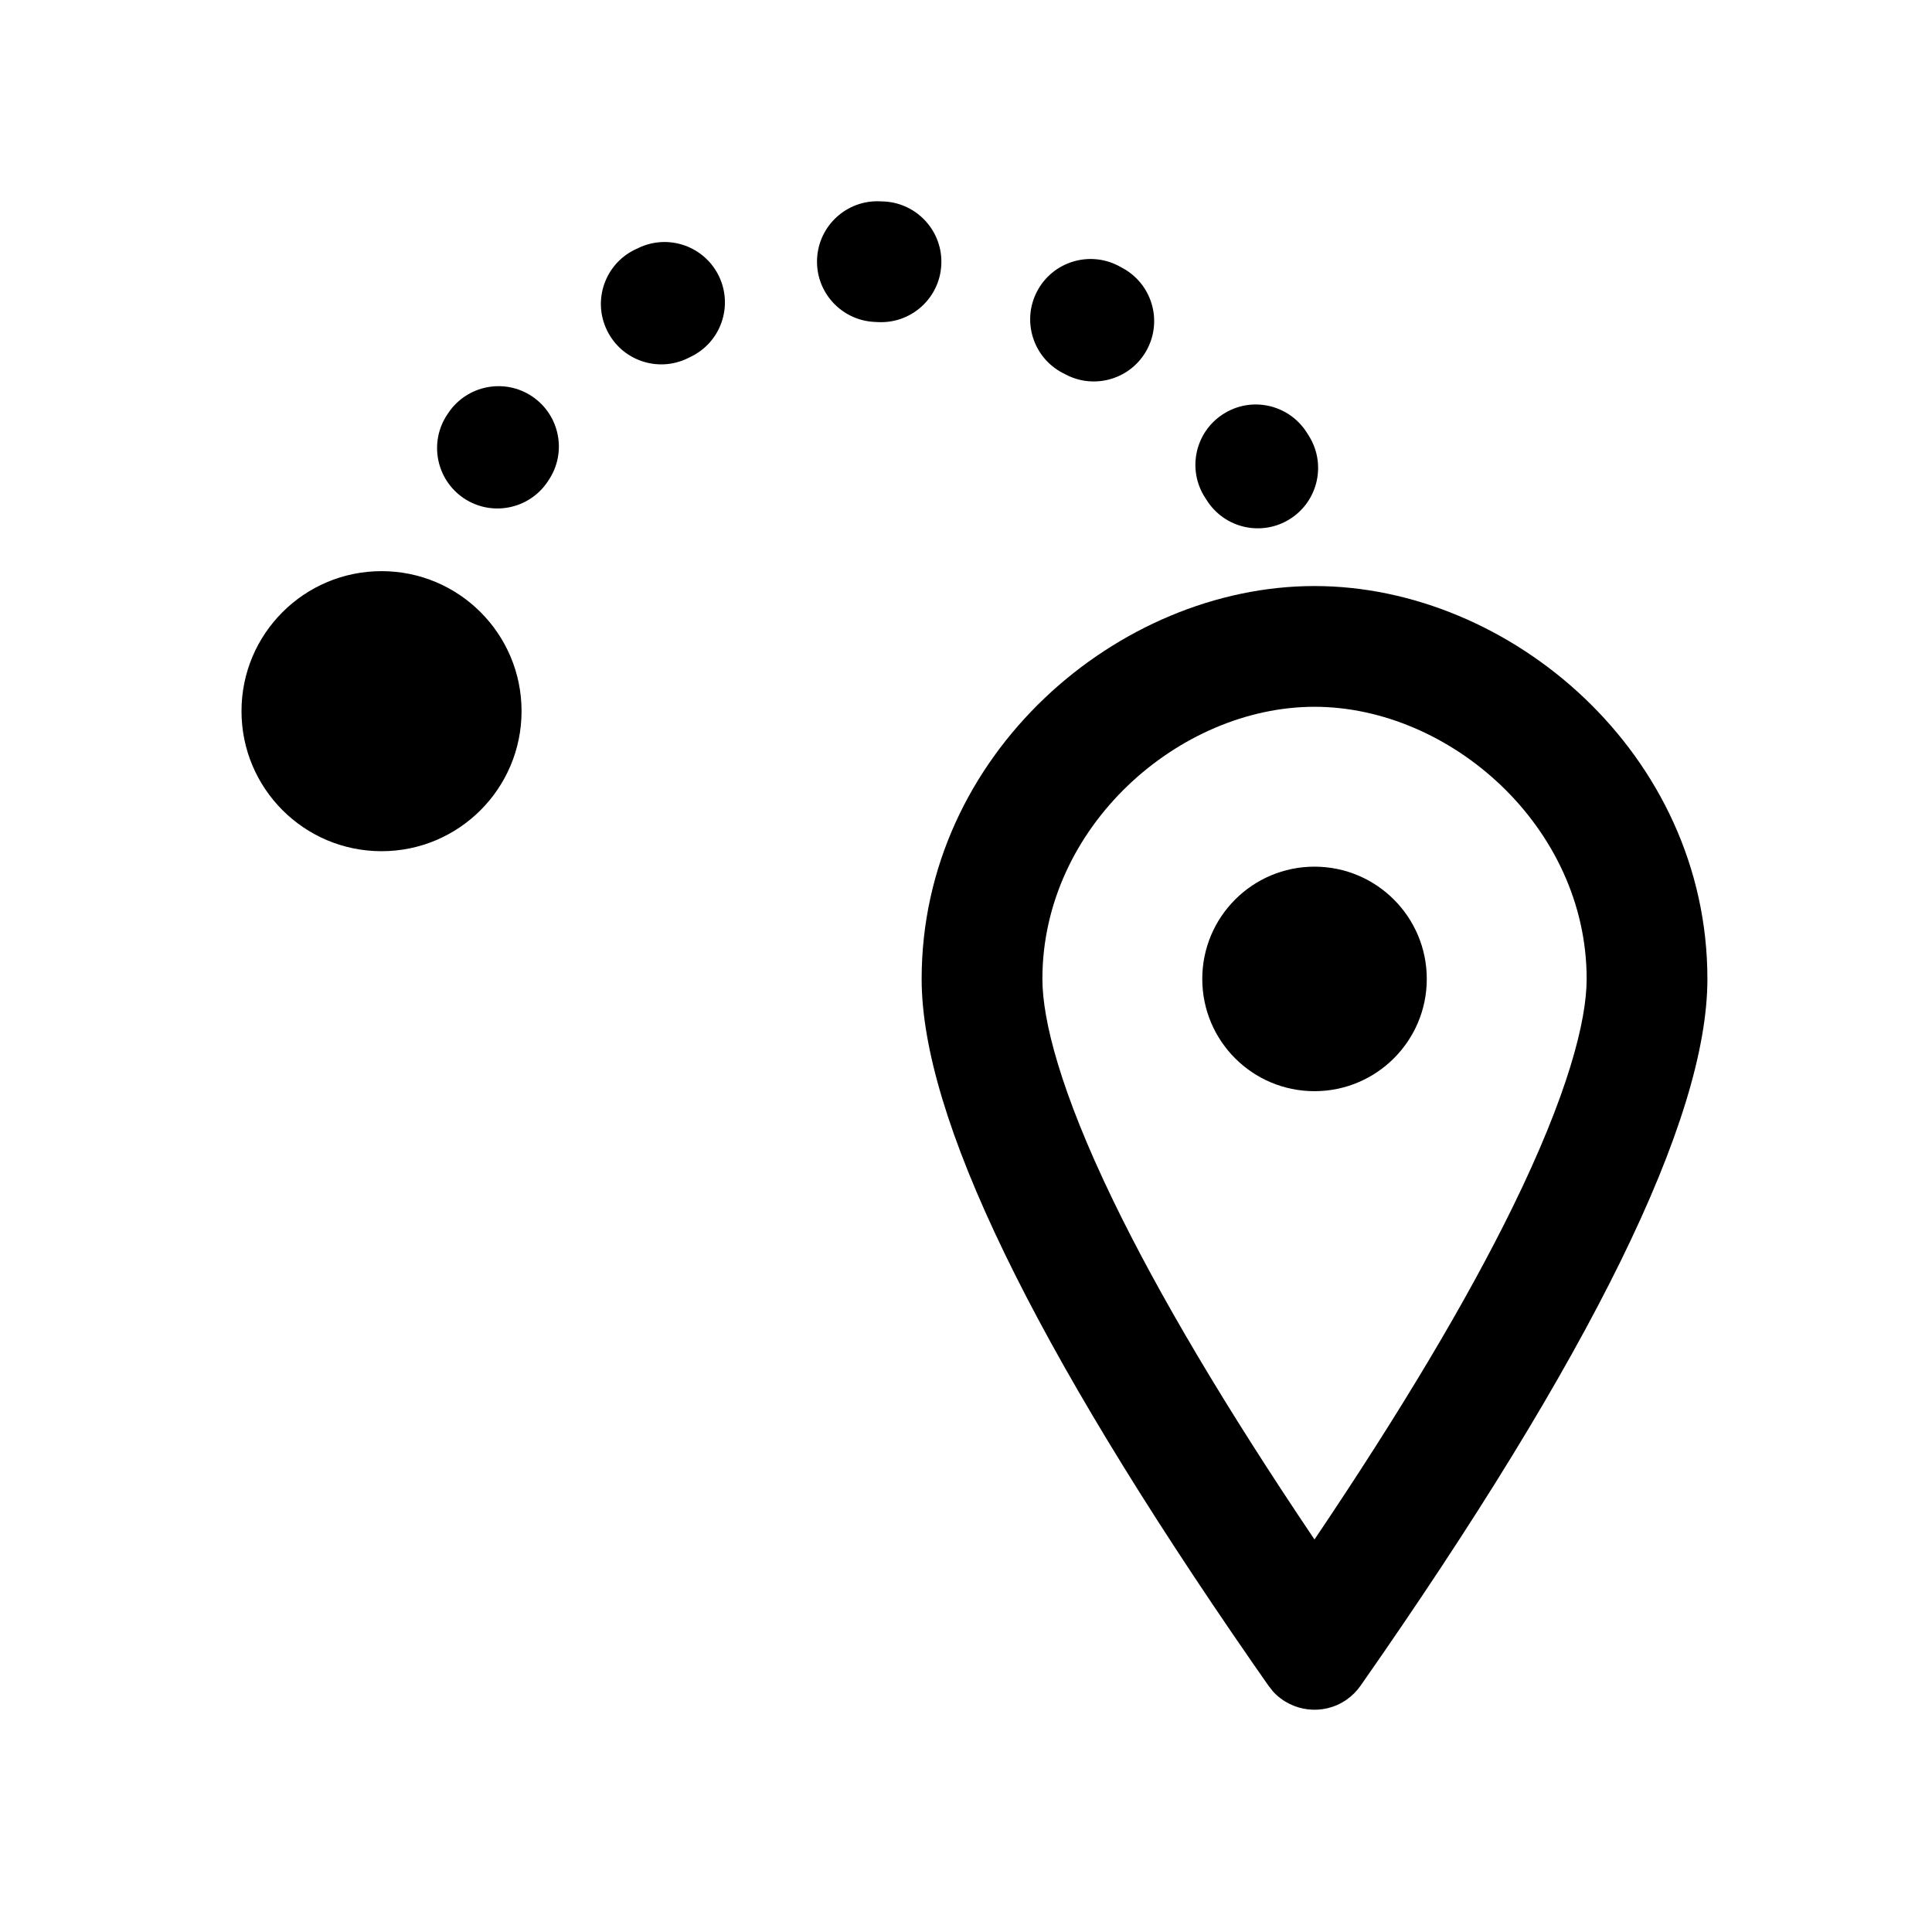 <svg width="24" height="24" viewBox="0 0 24 24" xmlns="http://www.w3.org/2000/svg">
<path fill-rule="evenodd" clip-rule="evenodd" d="M10.15 3.214C10.17 2.801 10.521 2.481 10.935 2.501L10.986 2.503C11.399 2.526 11.716 2.88 11.693 3.293C11.671 3.707 11.317 4.024 10.903 4.001L10.863 3.999C10.45 3.979 10.13 3.628 10.15 3.214ZM8.933 3.435C9.11 3.81 8.951 4.257 8.576 4.434L8.542 4.451C8.169 4.632 7.72 4.476 7.54 4.103C7.359 3.731 7.514 3.282 7.887 3.101L7.934 3.079C8.308 2.901 8.755 3.061 8.933 3.435ZM12.882 3.621C13.073 3.254 13.526 3.111 13.894 3.302L13.938 3.326C14.305 3.52 14.444 3.974 14.25 4.34C14.056 4.706 13.602 4.845 13.236 4.651L13.201 4.633C12.833 4.441 12.691 3.988 12.882 3.621ZM6.613 4.926C6.956 5.159 7.046 5.625 6.813 5.968L6.802 5.985C6.571 6.328 6.105 6.42 5.761 6.189C5.418 5.958 5.326 5.492 5.557 5.148L5.571 5.127C5.804 4.784 6.27 4.694 6.613 4.926ZM15.19 5.147C15.536 4.92 16.001 5.018 16.228 5.365L16.256 5.409C16.479 5.758 16.377 6.222 16.028 6.445C15.679 6.668 15.215 6.566 14.992 6.216L14.972 6.185C14.745 5.838 14.843 5.373 15.19 5.147Z"/>
<path fill-rule="evenodd" clip-rule="evenodd" d="M19.71 12.161C19.71 10.268 18.011 8.78 16.329 8.78C14.648 8.78 12.949 10.268 12.949 12.161C12.949 12.669 13.171 13.555 13.827 14.911C14.39 16.075 15.219 17.477 16.329 19.124C17.409 17.522 18.224 16.151 18.786 15.005C19.476 13.599 19.71 12.683 19.71 12.161ZM15.56 20.657C12.819 16.699 11.449 13.867 11.449 12.161C11.449 9.372 13.889 7.28 16.329 7.28C18.77 7.28 21.21 9.372 21.21 12.161C21.21 13.908 19.773 16.834 16.901 20.941C16.854 21.008 16.796 21.066 16.729 21.113C16.438 21.317 16.045 21.267 15.812 21.01L15.758 20.941L15.56 20.657Z"/>
<path d="M14.935 12.161C14.935 11.39 15.559 10.766 16.329 10.766C17.099 10.766 17.724 11.39 17.724 12.161C17.724 12.931 17.099 13.555 16.329 13.555C15.559 13.555 14.935 12.931 14.935 12.161Z"/>
<path d="M6.479 8.834C6.479 9.795 5.7 10.574 4.74 10.574C3.779 10.574 3 9.795 3 8.834C3 7.873 3.779 7.095 4.74 7.095C5.7 7.095 6.479 7.873 6.479 8.834Z"/>
</svg>
